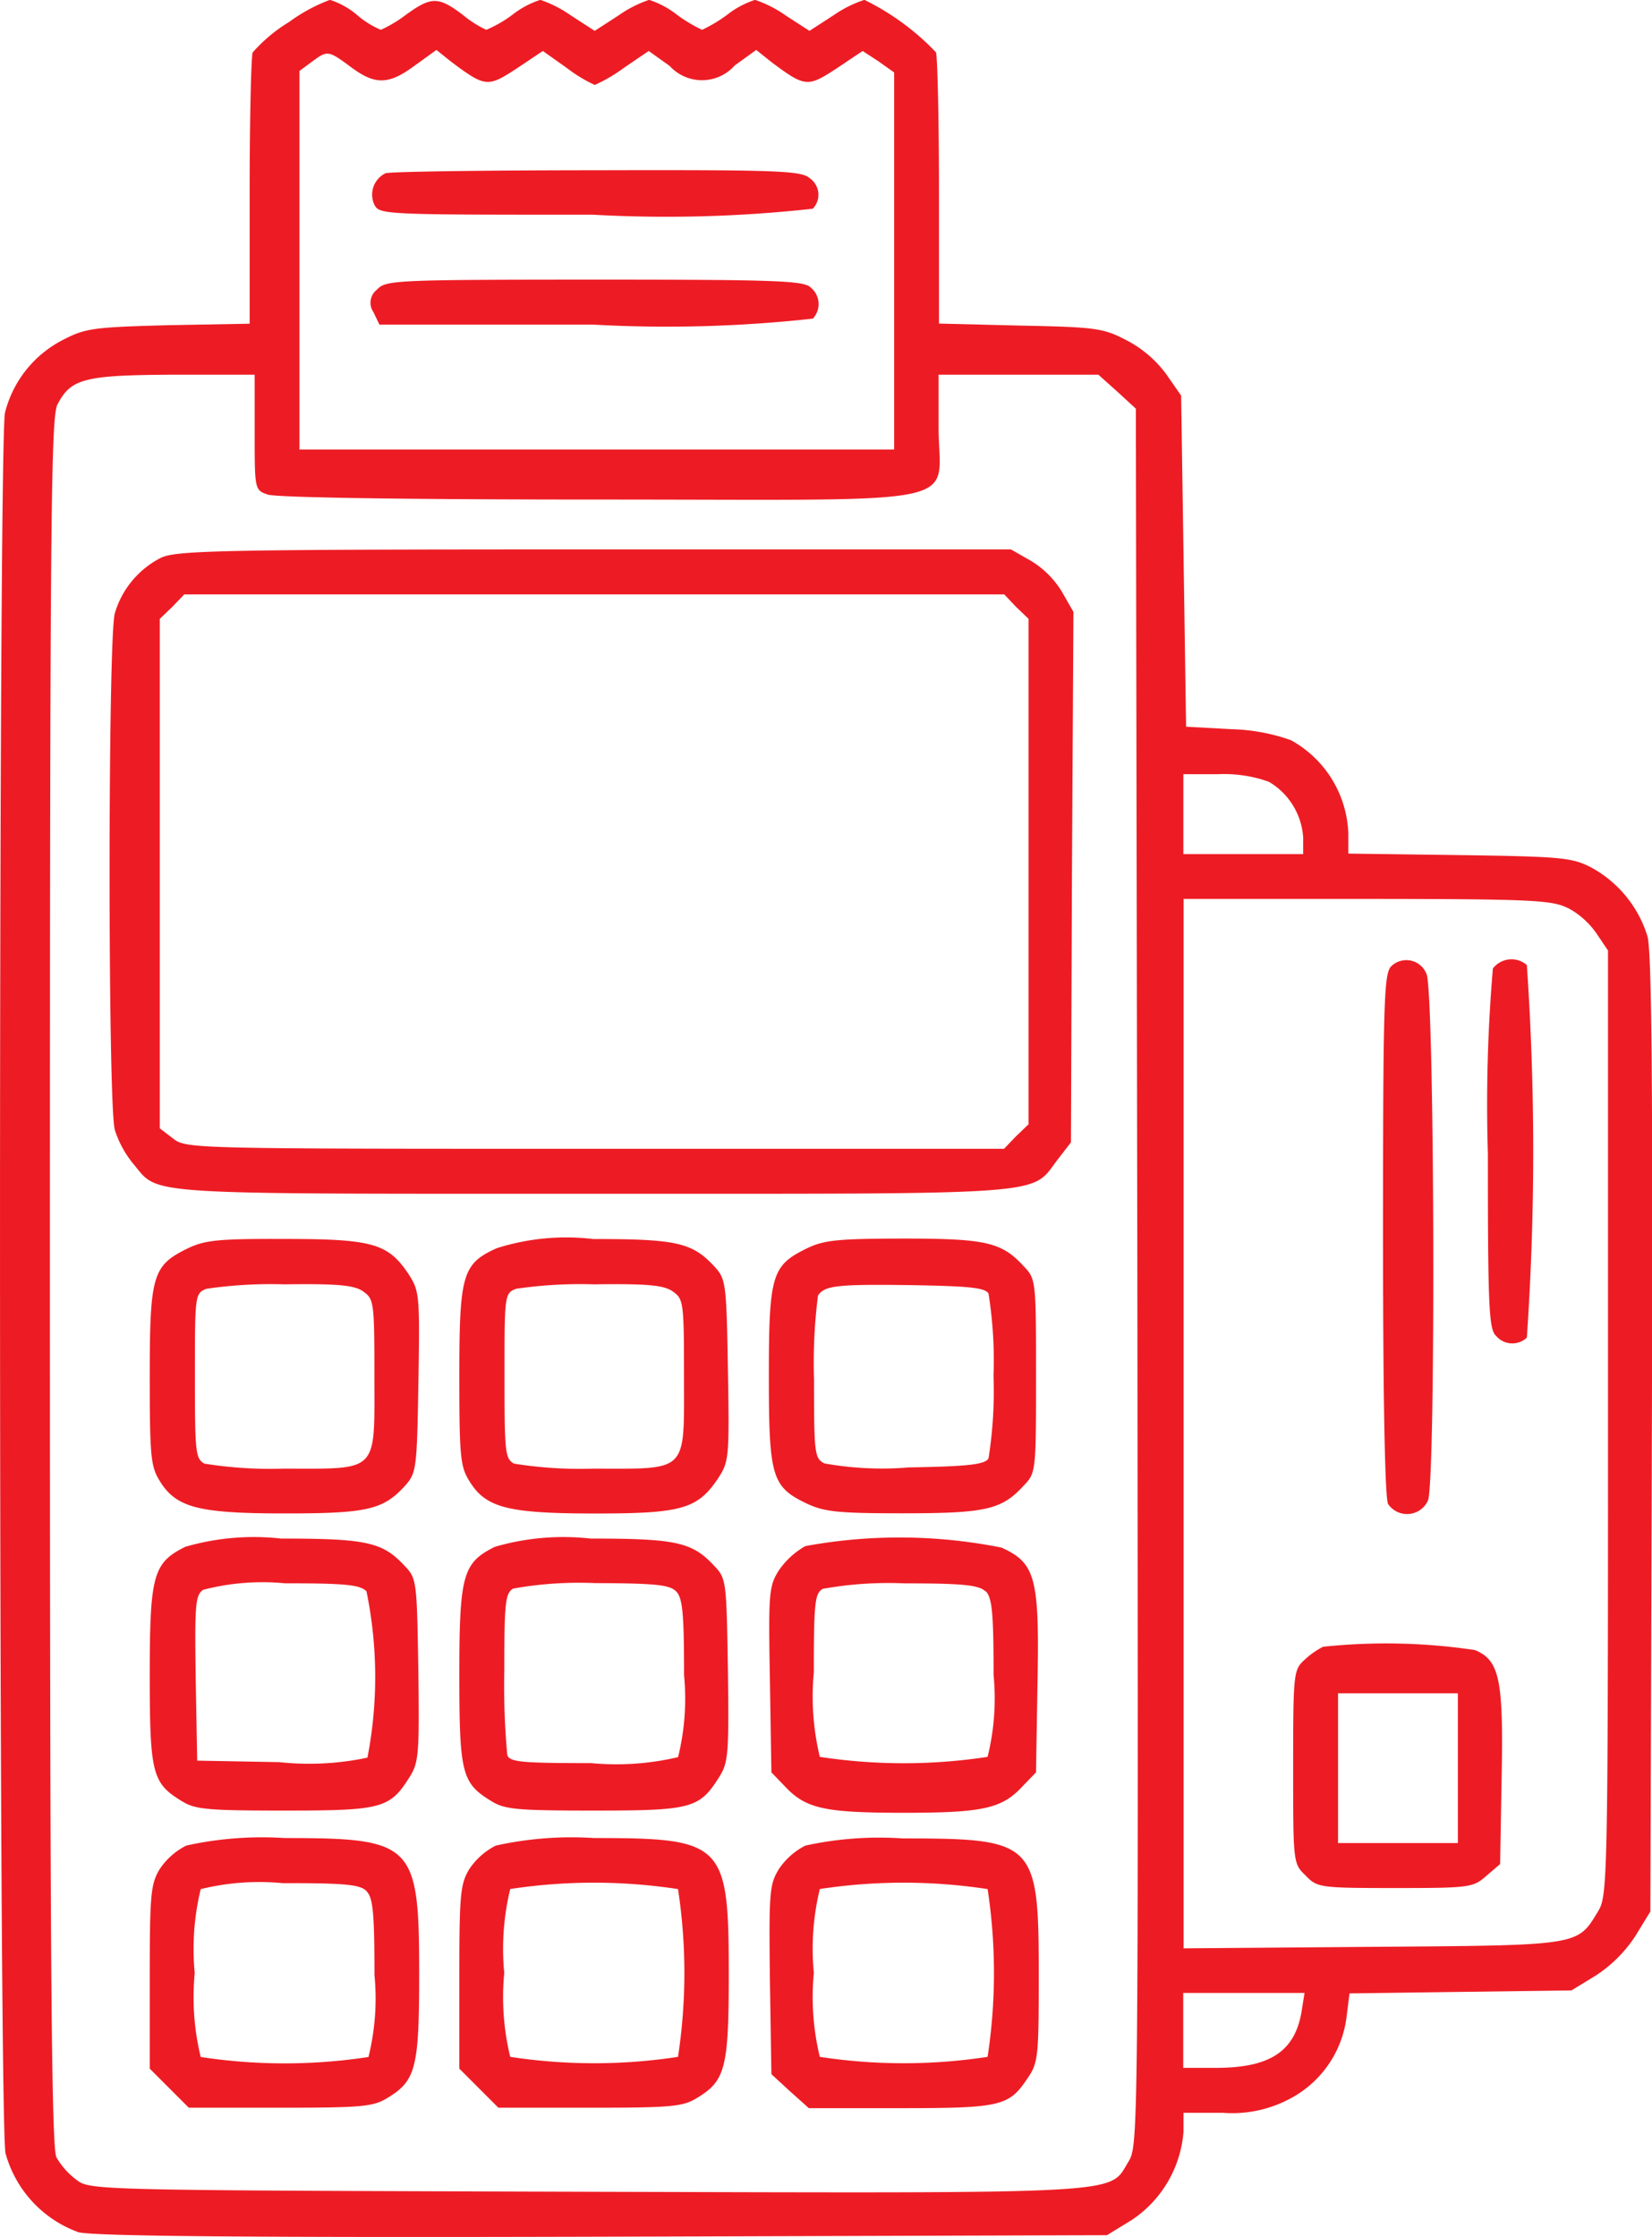 <svg xmlns="http://www.w3.org/2000/svg" width="25.384" height="34.359" viewBox="0 0 25.384 34.359">
  <g id="payment-terminal" transform="translate(-89.999 480)">
    <path id="Path_3420" data-name="Path 3420" d="M94.441-479.662a2.415,2.415,0,0,0-.56.468c-.023.069-.046,1.036-.046,2.148v2.018l-1.251.023c-1.158.031-1.274.046-1.626.23a1.73,1.73,0,0,0-.882,1.112c-.107.453-.1,26.238.008,26.737a1.793,1.793,0,0,0,1.12,1.212c.222.061,2.578.084,8.055.069l7.749-.023.376-.23a1.793,1.793,0,0,0,.8-1.358v-.292h.6a1.884,1.884,0,0,0,1.005-.2,1.649,1.649,0,0,0,.9-1.266l.046-.368,1.711-.023,1.7-.023.376-.23a2.074,2.074,0,0,0,.606-.606l.23-.376.023-7.334c.015-5.3,0-7.419-.069-7.649a1.811,1.811,0,0,0-.859-1.051c-.3-.153-.437-.169-2.025-.192l-1.711-.023v-.307a1.705,1.705,0,0,0-.882-1.435,2.954,2.954,0,0,0-.921-.169l-.69-.038-.038-2.547-.038-2.539-.23-.33a1.769,1.769,0,0,0-.614-.522c-.353-.184-.468-.2-1.626-.223l-1.251-.031v-2.018c0-1.112-.023-2.079-.046-2.148a3.853,3.853,0,0,0-1.1-.806,1.824,1.824,0,0,0-.476.238l-.368.238-.368-.238a1.821,1.821,0,0,0-.468-.238,1.385,1.385,0,0,0-.43.23,2.269,2.269,0,0,1-.384.23,2.27,2.27,0,0,1-.384-.23,1.385,1.385,0,0,0-.43-.23,1.821,1.821,0,0,0-.468.238l-.368.238-.368-.238a1.821,1.821,0,0,0-.468-.238,1.385,1.385,0,0,0-.43.23,1.922,1.922,0,0,1-.4.23,1.664,1.664,0,0,1-.361-.23c-.376-.284-.483-.284-.875,0a1.991,1.991,0,0,1-.384.23,1.38,1.38,0,0,1-.368-.23,1.215,1.215,0,0,0-.414-.23A2.584,2.584,0,0,0,94.441-479.662Zm.99.721c.345.246.552.238.944-.054l.33-.238.23.184c.522.391.56.391,1.005.1l.4-.268.368.261a2.267,2.267,0,0,0,.43.261,2.415,2.415,0,0,0,.445-.261l.384-.261.322.23a.672.672,0,0,0,1-.008l.33-.238.23.184c.522.391.56.391,1.005.1l.4-.268.246.161.238.169v5.792H94.6v-5.815l.207-.153C95.039-479.233,95.047-479.225,95.43-478.941Zm-1.519,5.578c0,.882,0,.89.2.959.115.046,2.094.077,5.1.077,5.808,0,5.209.13,5.209-1.112v-.806h2.455l.292.261.284.261.023,13.341c.015,13.265.015,13.334-.138,13.587-.307.5.092.483-8.316.46-7.611-.023-7.634-.023-7.848-.184a1.159,1.159,0,0,1-.307-.345c-.077-.146-.1-3.069-.1-13.441,0-11.684.015-13.28.115-13.48.207-.4.407-.453,1.788-.46h1.243Zm15.582,5.37a1.071,1.071,0,0,1,.529.859v.253h-1.841v-1.228h.537A2.048,2.048,0,0,1,109.493-467.993Zm4.6,1.941a1.252,1.252,0,0,1,.437.391l.176.261v7.258c0,7.058-.008,7.265-.153,7.5-.322.529-.253.522-3.468.545l-2.9.023v-16.119H111C113.528-466.191,113.851-466.175,114.089-466.052ZM110-449.113c-.1.621-.483.875-1.32.875h-.5v-1.151h1.864Z" transform="translate(0 0)" fill="#ed1c24"/>
    <path id="Path_3421" data-name="Path 3421" d="M164.73-445.874a.365.365,0,0,0-.169.483c.077.153.161.153,3.36.153a20.459,20.459,0,0,0,3.376-.092.309.309,0,0,0-.046-.468c-.13-.115-.46-.13-3.284-.123C166.242-445.92,164.784-445.9,164.73-445.874Z" transform="translate(-68.809 -31.464)" fill="#ed1c24"/>
    <path id="Path_3422" data-name="Path 3422" d="M164.323-423.847a.253.253,0,0,0-.054.345l.092.192h3.284a20.459,20.459,0,0,0,3.376-.092.327.327,0,0,0-.031-.476c-.1-.107-.514-.123-3.322-.123C164.56-424,164.461-423.992,164.323-423.847Z" transform="translate(-68.532 -51.704)" fill="#ed1c24"/>
    <path id="Path_3423" data-name="Path 3423" d="M112.736-369.87a1.4,1.4,0,0,0-.706.852c-.107.384-.107,7.549,0,7.933a1.575,1.575,0,0,0,.284.522c.407.483.015.46,7.043.46,7.143,0,6.736.031,7.158-.522l.207-.268.015-4.074.023-4.074-.176-.307a1.411,1.411,0,0,0-.476-.476L125.8-370H119.4C113.657-370,112.967-369.985,112.736-369.87Zm13.142.752.192.184v7.764l-.192.184-.184.192h-6.283c-6.245,0-6.283,0-6.49-.161l-.2-.153v-7.825l.192-.184.184-.192h12.6Z" transform="translate(-20.267 -101.561)" fill="#ed1c24"/>
    <path id="Path_3424" data-name="Path 3424" d="M120.575-231.847c-.529.261-.575.407-.575,1.956,0,1.235.015,1.389.153,1.611.253.414.6.5,1.926.5,1.251,0,1.5-.054,1.834-.414.184-.207.192-.238.215-1.6s.015-1.4-.153-1.665c-.315-.468-.552-.537-1.9-.537C121.036-232,120.844-231.977,120.575-231.847Zm2.708.66c.161.115.169.161.169,1.3,0,1.5.077,1.419-1.4,1.419a6.405,6.405,0,0,1-1.212-.077c-.138-.077-.146-.176-.146-1.35,0-1.235,0-1.266.176-1.335a6.784,6.784,0,0,1,1.2-.069C122.892-231.31,123.145-231.287,123.284-231.187Z" transform="translate(-27.7 -228.974)" fill="#ed1c24"/>
    <path id="Path_3425" data-name="Path 3425" d="M182.575-231.854c-.529.238-.575.407-.575,1.964,0,1.235.015,1.389.153,1.611.253.414.591.5,1.941.5,1.32,0,1.565-.069,1.88-.537.169-.261.176-.307.153-1.665s-.031-1.4-.215-1.6c-.338-.361-.583-.414-1.857-.414A3.524,3.524,0,0,0,182.575-231.854Zm2.708.667c.161.115.169.161.169,1.3,0,1.5.077,1.419-1.4,1.419a6.405,6.405,0,0,1-1.212-.077c-.138-.077-.146-.176-.146-1.35,0-1.235,0-1.266.176-1.335a6.784,6.784,0,0,1,1.2-.069C184.892-231.31,185.145-231.287,185.284-231.187Z" transform="translate(-84.943 -228.974)" fill="#ed1c24"/>
    <path id="Path_3426" data-name="Path 3426" d="M244.575-231.847c-.529.261-.575.407-.575,1.956s.046,1.7.575,1.956c.276.13.476.153,1.481.153,1.274,0,1.519-.054,1.857-.422.192-.2.192-.215.192-1.688s0-1.488-.192-1.688c-.338-.368-.583-.422-1.857-.422C245.036-232,244.844-231.977,244.575-231.847Zm2.8.69a6.514,6.514,0,0,1,.077,1.266,6.578,6.578,0,0,1-.077,1.266c-.054.092-.3.123-1.22.138a5.01,5.01,0,0,1-1.3-.061c-.153-.077-.161-.146-.161-1.289a8.116,8.116,0,0,1,.061-1.289c.1-.153.284-.176,1.419-.161C247.084-231.271,247.322-231.248,247.376-231.156Z" transform="translate(-142.187 -228.974)" fill="#ed1c24"/>
    <path id="Path_3427" data-name="Path 3427" d="M120.545-171.87c-.491.245-.545.43-.545,1.964,0,1.519.038,1.665.491,1.941.207.13.4.146,1.58.146,1.5,0,1.619-.031,1.926-.522.138-.222.146-.361.13-1.642-.023-1.366-.023-1.4-.215-1.6-.338-.361-.583-.414-1.895-.414A3.766,3.766,0,0,0,120.545-171.87Zm2.785.683a6.511,6.511,0,0,1,.015,2.555,4.319,4.319,0,0,1-1.358.069l-1.258-.023-.023-1.266c-.015-1.12-.008-1.274.115-1.358a3.627,3.627,0,0,1,1.258-.1C123.007-171.31,123.23-171.287,123.33-171.187Z" transform="translate(-27.7 -284.371)" fill="#ed1c24"/>
    <path id="Path_3428" data-name="Path 3428" d="M182.545-171.87c-.491.245-.545.43-.545,1.964,0,1.519.038,1.665.491,1.941.207.13.4.146,1.58.146,1.5,0,1.619-.031,1.926-.522.138-.222.146-.361.13-1.642-.023-1.366-.023-1.4-.215-1.6-.338-.361-.583-.414-1.895-.414A3.766,3.766,0,0,0,182.545-171.87Zm2.785.683c.1.1.123.33.123,1.289a3.742,3.742,0,0,1-.092,1.258,4.122,4.122,0,0,1-1.335.092c-1.059,0-1.251-.015-1.289-.123a11.511,11.511,0,0,1-.046-1.3c0-1.043.015-1.189.138-1.258a5.736,5.736,0,0,1,1.258-.084C185.007-171.31,185.23-171.287,185.33-171.187Z" transform="translate(-84.943 -284.371)" fill="#ed1c24"/>
    <path id="Path_3429" data-name="Path 3429" d="M244.626-172a1.229,1.229,0,0,0-.414.384c-.146.238-.153.353-.13,1.672l.023,1.419.222.23c.315.33.614.391,1.811.391s1.5-.061,1.811-.391l.222-.23.023-1.373c.031-1.619-.031-1.841-.552-2.079A7.978,7.978,0,0,0,244.626-172Zm2.77.69c.1.1.123.33.123,1.289a3.741,3.741,0,0,1-.092,1.258,8.542,8.542,0,0,1-2.578,0,3.96,3.96,0,0,1-.092-1.3c0-1.066.015-1.212.138-1.281a5.733,5.733,0,0,1,1.258-.084C247.074-171.428,247.3-171.4,247.4-171.3Z" transform="translate(-142.253 -284.252)" fill="#ed1c24"/>
    <path id="Path_3430" data-name="Path 3430" d="M120.56-111.885a1.076,1.076,0,0,0-.407.361c-.138.23-.153.384-.153,1.665v1.4l.3.3.3.3H122c1.266,0,1.435-.015,1.657-.153.43-.261.483-.46.483-1.895,0-2.01-.084-2.094-2.071-2.094A5.37,5.37,0,0,0,120.56-111.885Zm2.77.7c.1.1.123.33.123,1.289a3.741,3.741,0,0,1-.092,1.258,8.54,8.54,0,0,1-2.578,0,3.9,3.9,0,0,1-.092-1.289,3.9,3.9,0,0,1,.092-1.289,3.741,3.741,0,0,1,1.258-.092C123-111.31,123.23-111.287,123.33-111.187Z" transform="translate(-27.7 -339.767)" fill="#ed1c24"/>
    <path id="Path_3431" data-name="Path 3431" d="M182.56-111.885a1.075,1.075,0,0,0-.407.361c-.138.23-.153.384-.153,1.665v1.4l.3.3.3.3H184c1.266,0,1.435-.015,1.657-.153.43-.261.483-.46.483-1.895,0-2.018-.077-2.094-2.071-2.094A5.369,5.369,0,0,0,182.56-111.885Zm2.8.667a8.542,8.542,0,0,1,0,2.578,8.54,8.54,0,0,1-2.578,0,3.9,3.9,0,0,1-.092-1.289,3.9,3.9,0,0,1,.092-1.289A8.54,8.54,0,0,1,185.36-111.217Z" transform="translate(-84.943 -339.767)" fill="#ed1c24"/>
    <path id="Path_3432" data-name="Path 3432" d="M244.678-111.885a1.075,1.075,0,0,0-.407.361c-.146.238-.153.353-.138,1.7l.023,1.45.284.261.292.261h1.4c1.55,0,1.672-.031,1.956-.453.169-.245.176-.33.176-1.611,0-2.025-.061-2.079-2.087-2.079A5.305,5.305,0,0,0,244.678-111.885Zm2.8.667a8.541,8.541,0,0,1,0,2.578,8.54,8.54,0,0,1-2.578,0,3.9,3.9,0,0,1-.092-1.289,3.9,3.9,0,0,1,.092-1.289A8.54,8.54,0,0,1,247.478-111.217Z" transform="translate(-142.304 -339.767)" fill="#ed1c24"/>
    <path id="Path_3433" data-name="Path 3433" d="M367.123-287.688c-.107.115-.123.537-.123,4.112,0,2.608.031,4.043.077,4.143a.352.352,0,0,0,.614-.054c.123-.315.1-7.848-.023-8.086A.332.332,0,0,0,367.123-287.688Z" transform="translate(-255.75 -177.467)" fill="#ed1c24"/>
    <path id="Path_3434" data-name="Path 3434" d="M388.077-287.8a24.721,24.721,0,0,0-.077,2.839c0,2.332.015,2.7.123,2.8a.327.327,0,0,0,.476.031,41.9,41.9,0,0,0,0-5.723A.36.36,0,0,0,388.077-287.8Z" transform="translate(-275.139 -177.324)" fill="#ed1c24"/>
    <path id="Path_3435" data-name="Path 3435" d="M349.46-150.924a1.218,1.218,0,0,0-.284.2c-.169.153-.176.2-.176,1.642,0,1.481,0,1.488.192,1.672.176.184.215.192,1.373.192,1.143,0,1.2-.008,1.4-.184l.215-.184.023-1.3c.031-1.542-.031-1.826-.407-1.987A9.2,9.2,0,0,0,349.46-150.924Zm2.071,1.864v1.151H349.69v-2.3h1.841Z" transform="translate(-239.131 -303.782)" fill="#ed1c24"/>
  </g>
</svg>
